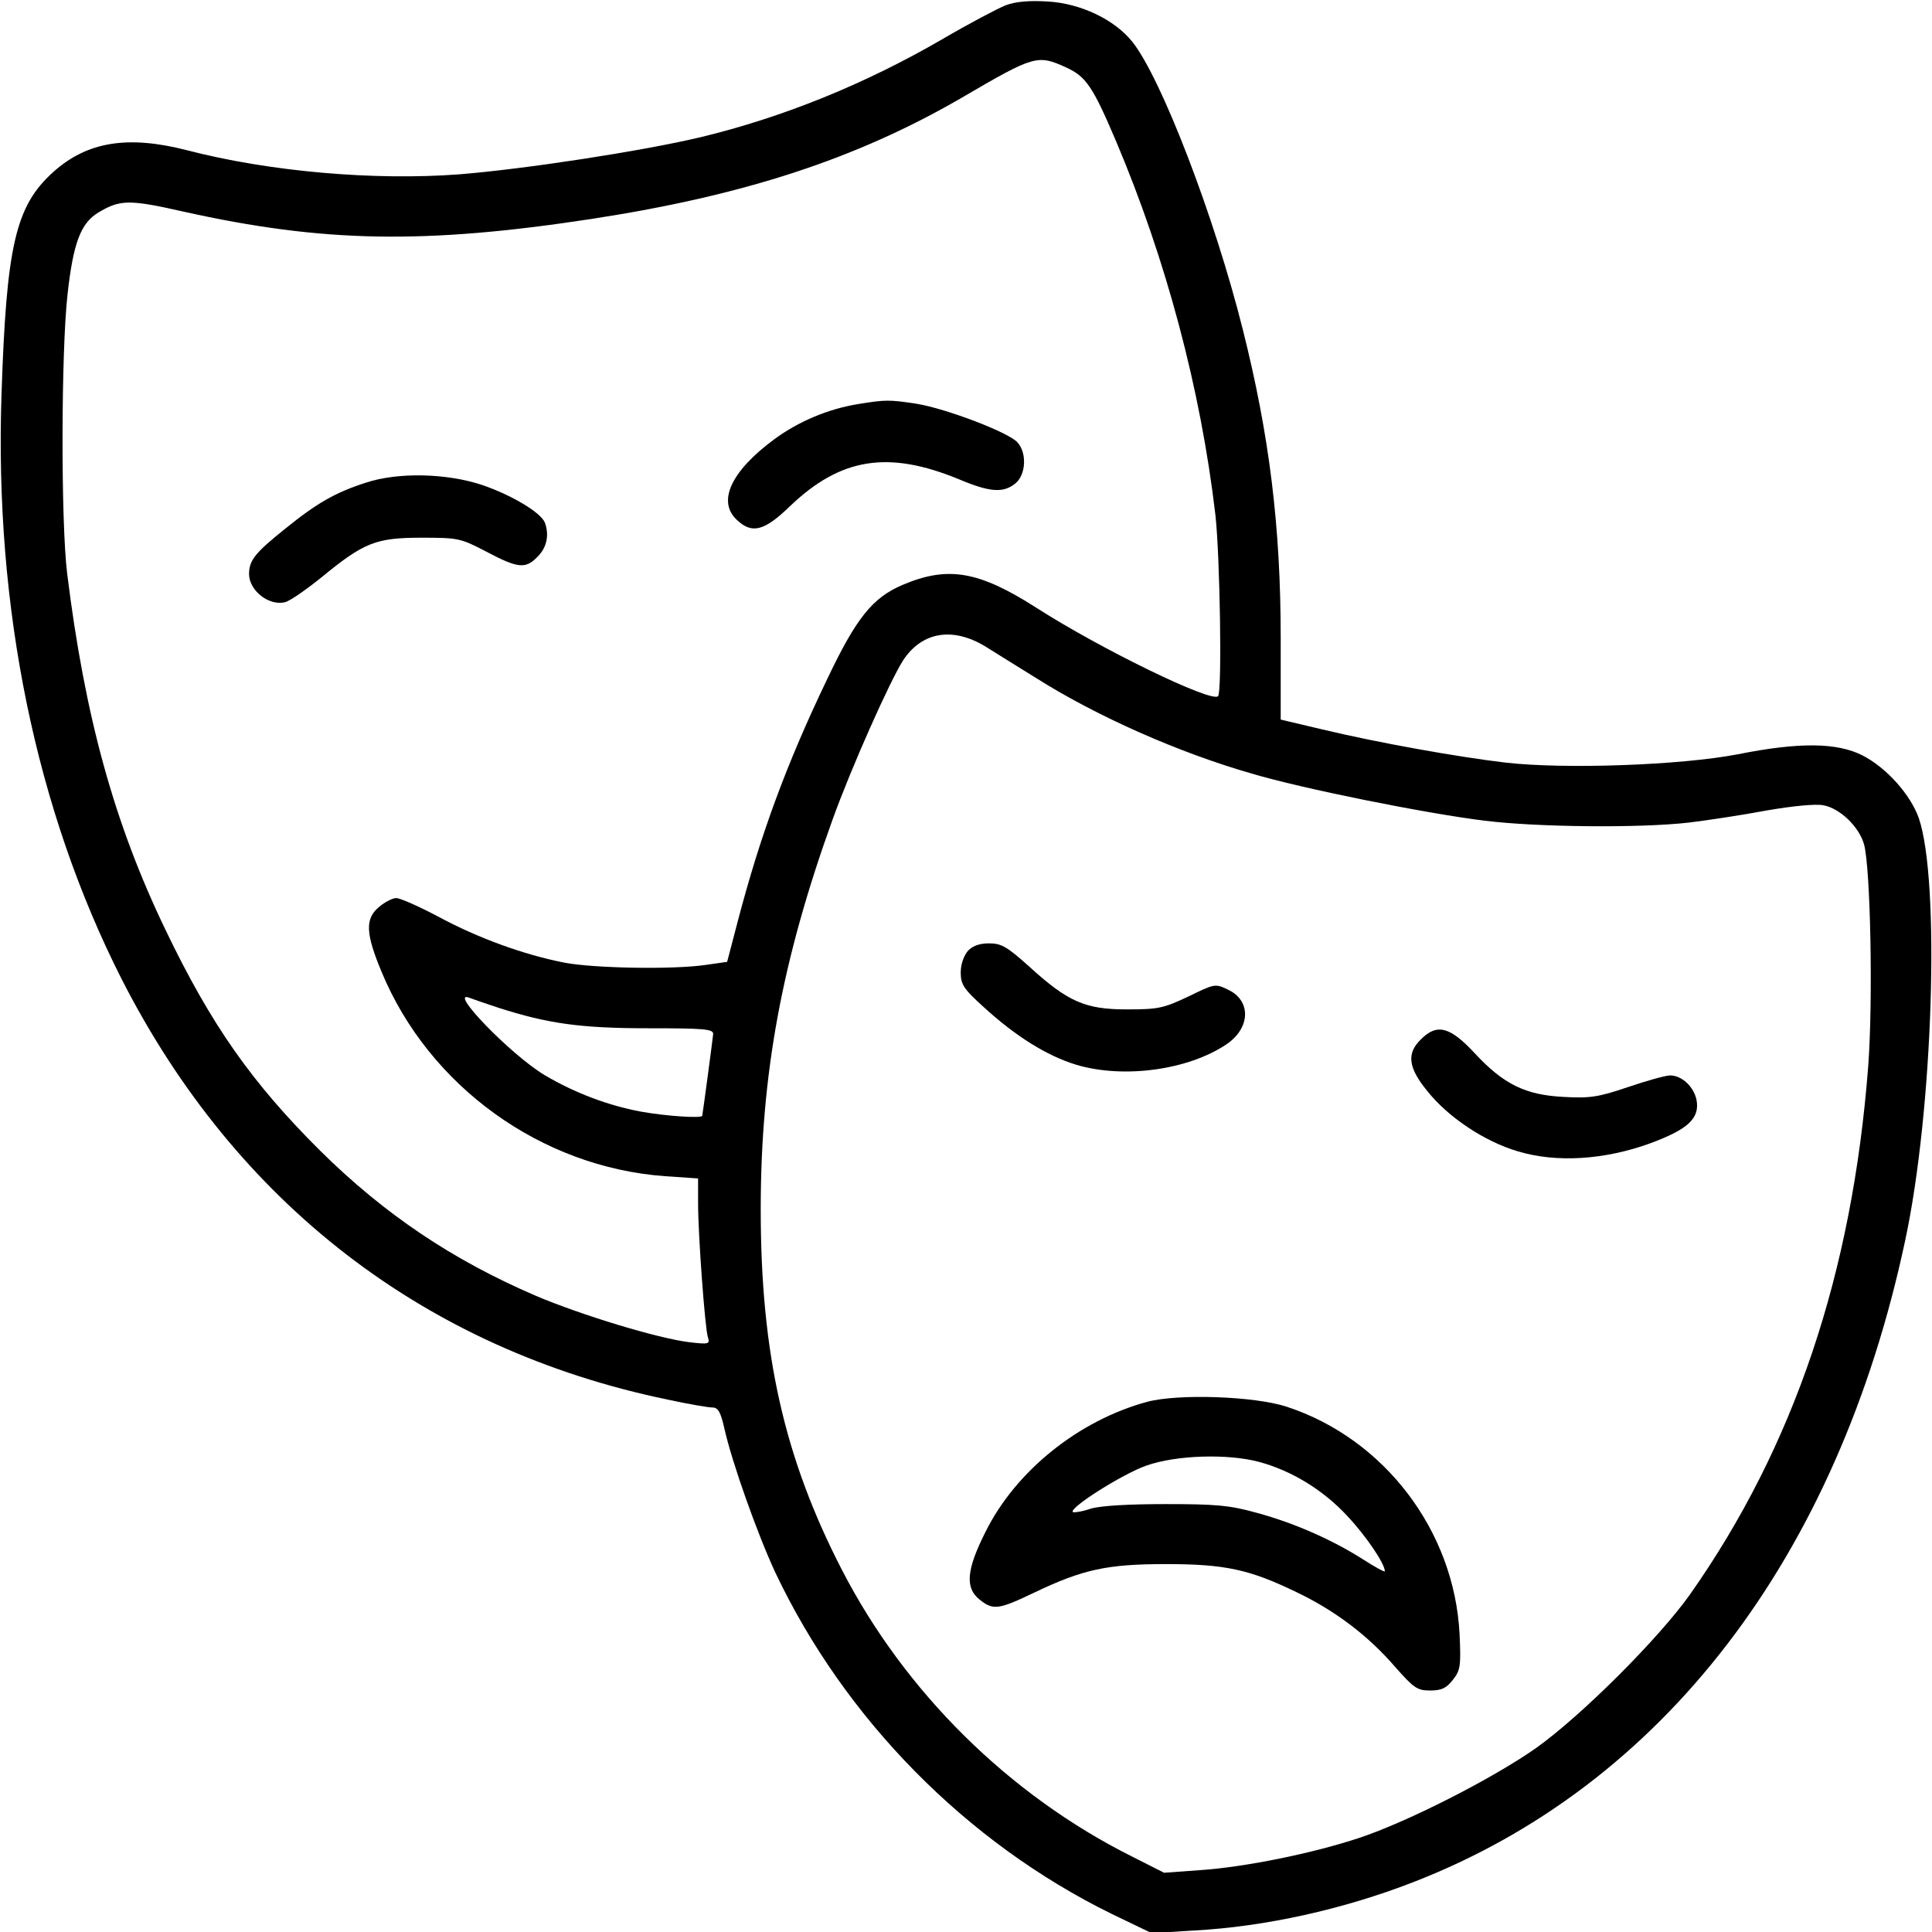<?xml version="1.0" standalone="no"?>
<!DOCTYPE svg PUBLIC "-//W3C//DTD SVG 20010904//EN"
 "http://www.w3.org/TR/2001/REC-SVG-20010904/DTD/svg10.dtd">
<svg version="1.0" xmlns="http://www.w3.org/2000/svg"
 width="512pt" height="512pt" viewBox="0 0 512 512"
 preserveAspectRatio="xMidYMid meet">

<g transform="translate(0,512) scale(0.1,-0.1)"
fill="#000000" stroke="none">
<path d="M2665 5106 c-22 -9 -98 -49 -168 -90 -205 -119 -422 -207 -642 -260
-157 -37 -464 -84 -638 -98 -225 -17 -503 7 -722 64 -156 40 -264 23 -354 -58
-100 -90 -124 -195 -137 -589 -19 -566 91 -1101 318 -1549 303 -595 805 -982
1447 -1115 55 -12 108 -21 119 -21 15 0 22 -12 32 -57 20 -89 87 -278 135
-381 184 -388 506 -715 891 -904 l106 -51 113 7 c187 10 395 56 580 128 661
256 1125 860 1304 1701 74 345 93 953 36 1119 -22 62 -85 133 -149 166 -67 34
-166 36 -331 3 -151 -29 -457 -40 -615 -22 -127 15 -335 52 -486 88 l-110 26
0 216 c0 296 -30 537 -100 816 -75 300 -216 667 -293 764 -47 59 -137 102
-224 107 -49 3 -85 0 -112 -10z m161 -165 c52 -24 70 -50 132 -196 132 -312
224 -656 263 -990 12 -108 18 -469 7 -480 -17 -18 -311 125 -481 234 -153 98
-235 112 -355 61 -80 -34 -123 -88 -200 -250 -108 -225 -177 -413 -237 -642
l-28 -107 -56 -8 c-87 -13 -299 -9 -376 6 -107 21 -228 65 -332 121 -51 27
-102 50 -113 50 -10 0 -31 -11 -46 -24 -37 -31 -35 -70 7 -171 126 -304 423
-518 751 -542 l88 -6 0 -66 c0 -82 18 -329 26 -355 6 -18 2 -19 -49 -13 -83
10 -287 72 -407 123 -221 95 -401 216 -571 384 -181 180 -289 333 -410 585
-136 282 -214 565 -261 945 -17 138 -16 590 1 740 15 136 35 189 82 217 57 34
81 35 226 2 369 -82 637 -87 1082 -19 403 62 700 159 978 320 195 114 202 116
279 81z m-215 -1534 c30 -19 90 -56 135 -84 160 -101 376 -197 571 -253 134
-40 463 -106 618 -125 137 -17 408 -20 540 -5 50 6 142 20 206 32 69 12 130
18 151 14 44 -8 95 -57 108 -104 17 -63 24 -413 11 -587 -42 -550 -197 -1009
-472 -1400 -83 -117 -288 -322 -409 -408 -114 -80 -339 -195 -469 -238 -124
-41 -302 -77 -420 -85 l-96 -7 -85 43 c-326 163 -602 436 -769 760 -153 297
-215 573 -215 955 0 357 56 660 190 1032 50 139 153 370 188 424 50 75 131 88
217 36z m-1289 -958 c131 -42 218 -54 396 -54 147 0 172 -2 172 -15 -1 -12
-27 -207 -29 -217 -2 -7 -95 -1 -162 11 -86 16 -175 49 -256 97 -90 54 -261
231 -197 204 11 -4 45 -16 76 -26z"/>
<path d="M2273 4049 c-79 -13 -157 -46 -221 -93 -115 -85 -152 -165 -99 -214
40 -38 73 -29 141 37 134 128 260 148 447 71 83 -35 118 -37 150 -11 28 23 31
81 5 109 -23 26 -188 89 -267 102 -72 11 -83 11 -156 -1z"/>
<path d="M970 3841 c-81 -26 -130 -54 -214 -122 -81 -65 -96 -84 -96 -121 1
-44 53 -84 95 -74 13 3 56 33 97 66 112 92 144 105 264 105 98 0 104 -1 173
-37 85 -45 104 -46 136 -13 24 24 31 57 19 90 -11 27 -88 73 -167 100 -94 31
-222 34 -307 6z"/>
<path d="M2565 2600 c-11 -13 -19 -36 -19 -57 0 -32 8 -44 60 -91 85 -78 168
-130 247 -154 125 -37 296 -14 398 55 63 43 65 115 4 144 -35 17 -36 16 -106
-18 -66 -31 -79 -34 -163 -34 -110 0 -156 20 -259 114 -58 52 -73 61 -106 61
-26 0 -44 -7 -56 -20z"/>
<path d="M3765 2365 c-38 -37 -33 -75 18 -137 55 -69 151 -133 239 -159 102
-31 230 -23 351 21 100 37 132 66 123 115 -7 35 -39 65 -70 65 -12 0 -62 -14
-112 -31 -77 -26 -100 -30 -169 -26 -102 5 -160 33 -237 116 -65 70 -100 80
-143 36z"/>
<path d="M3040 1405 c-181 -49 -348 -183 -428 -344 -51 -101 -55 -149 -16
-180 36 -29 50 -27 146 19 128 61 192 75 348 75 156 0 221 -14 345 -74 101
-48 189 -114 261 -197 51 -58 60 -64 94 -64 30 0 43 6 60 28 20 25 22 36 18
122 -14 273 -199 517 -458 602 -85 28 -288 35 -370 13z m296 -159 c86 -23 170
-74 234 -143 50 -53 100 -127 100 -147 0 -3 -26 11 -57 31 -83 53 -186 98
-283 124 -71 20 -110 23 -240 23 -97 0 -171 -4 -199 -12 -23 -8 -45 -11 -48
-9 -10 11 132 101 195 123 79 28 215 32 298 10z"/>
</g>
</svg>
